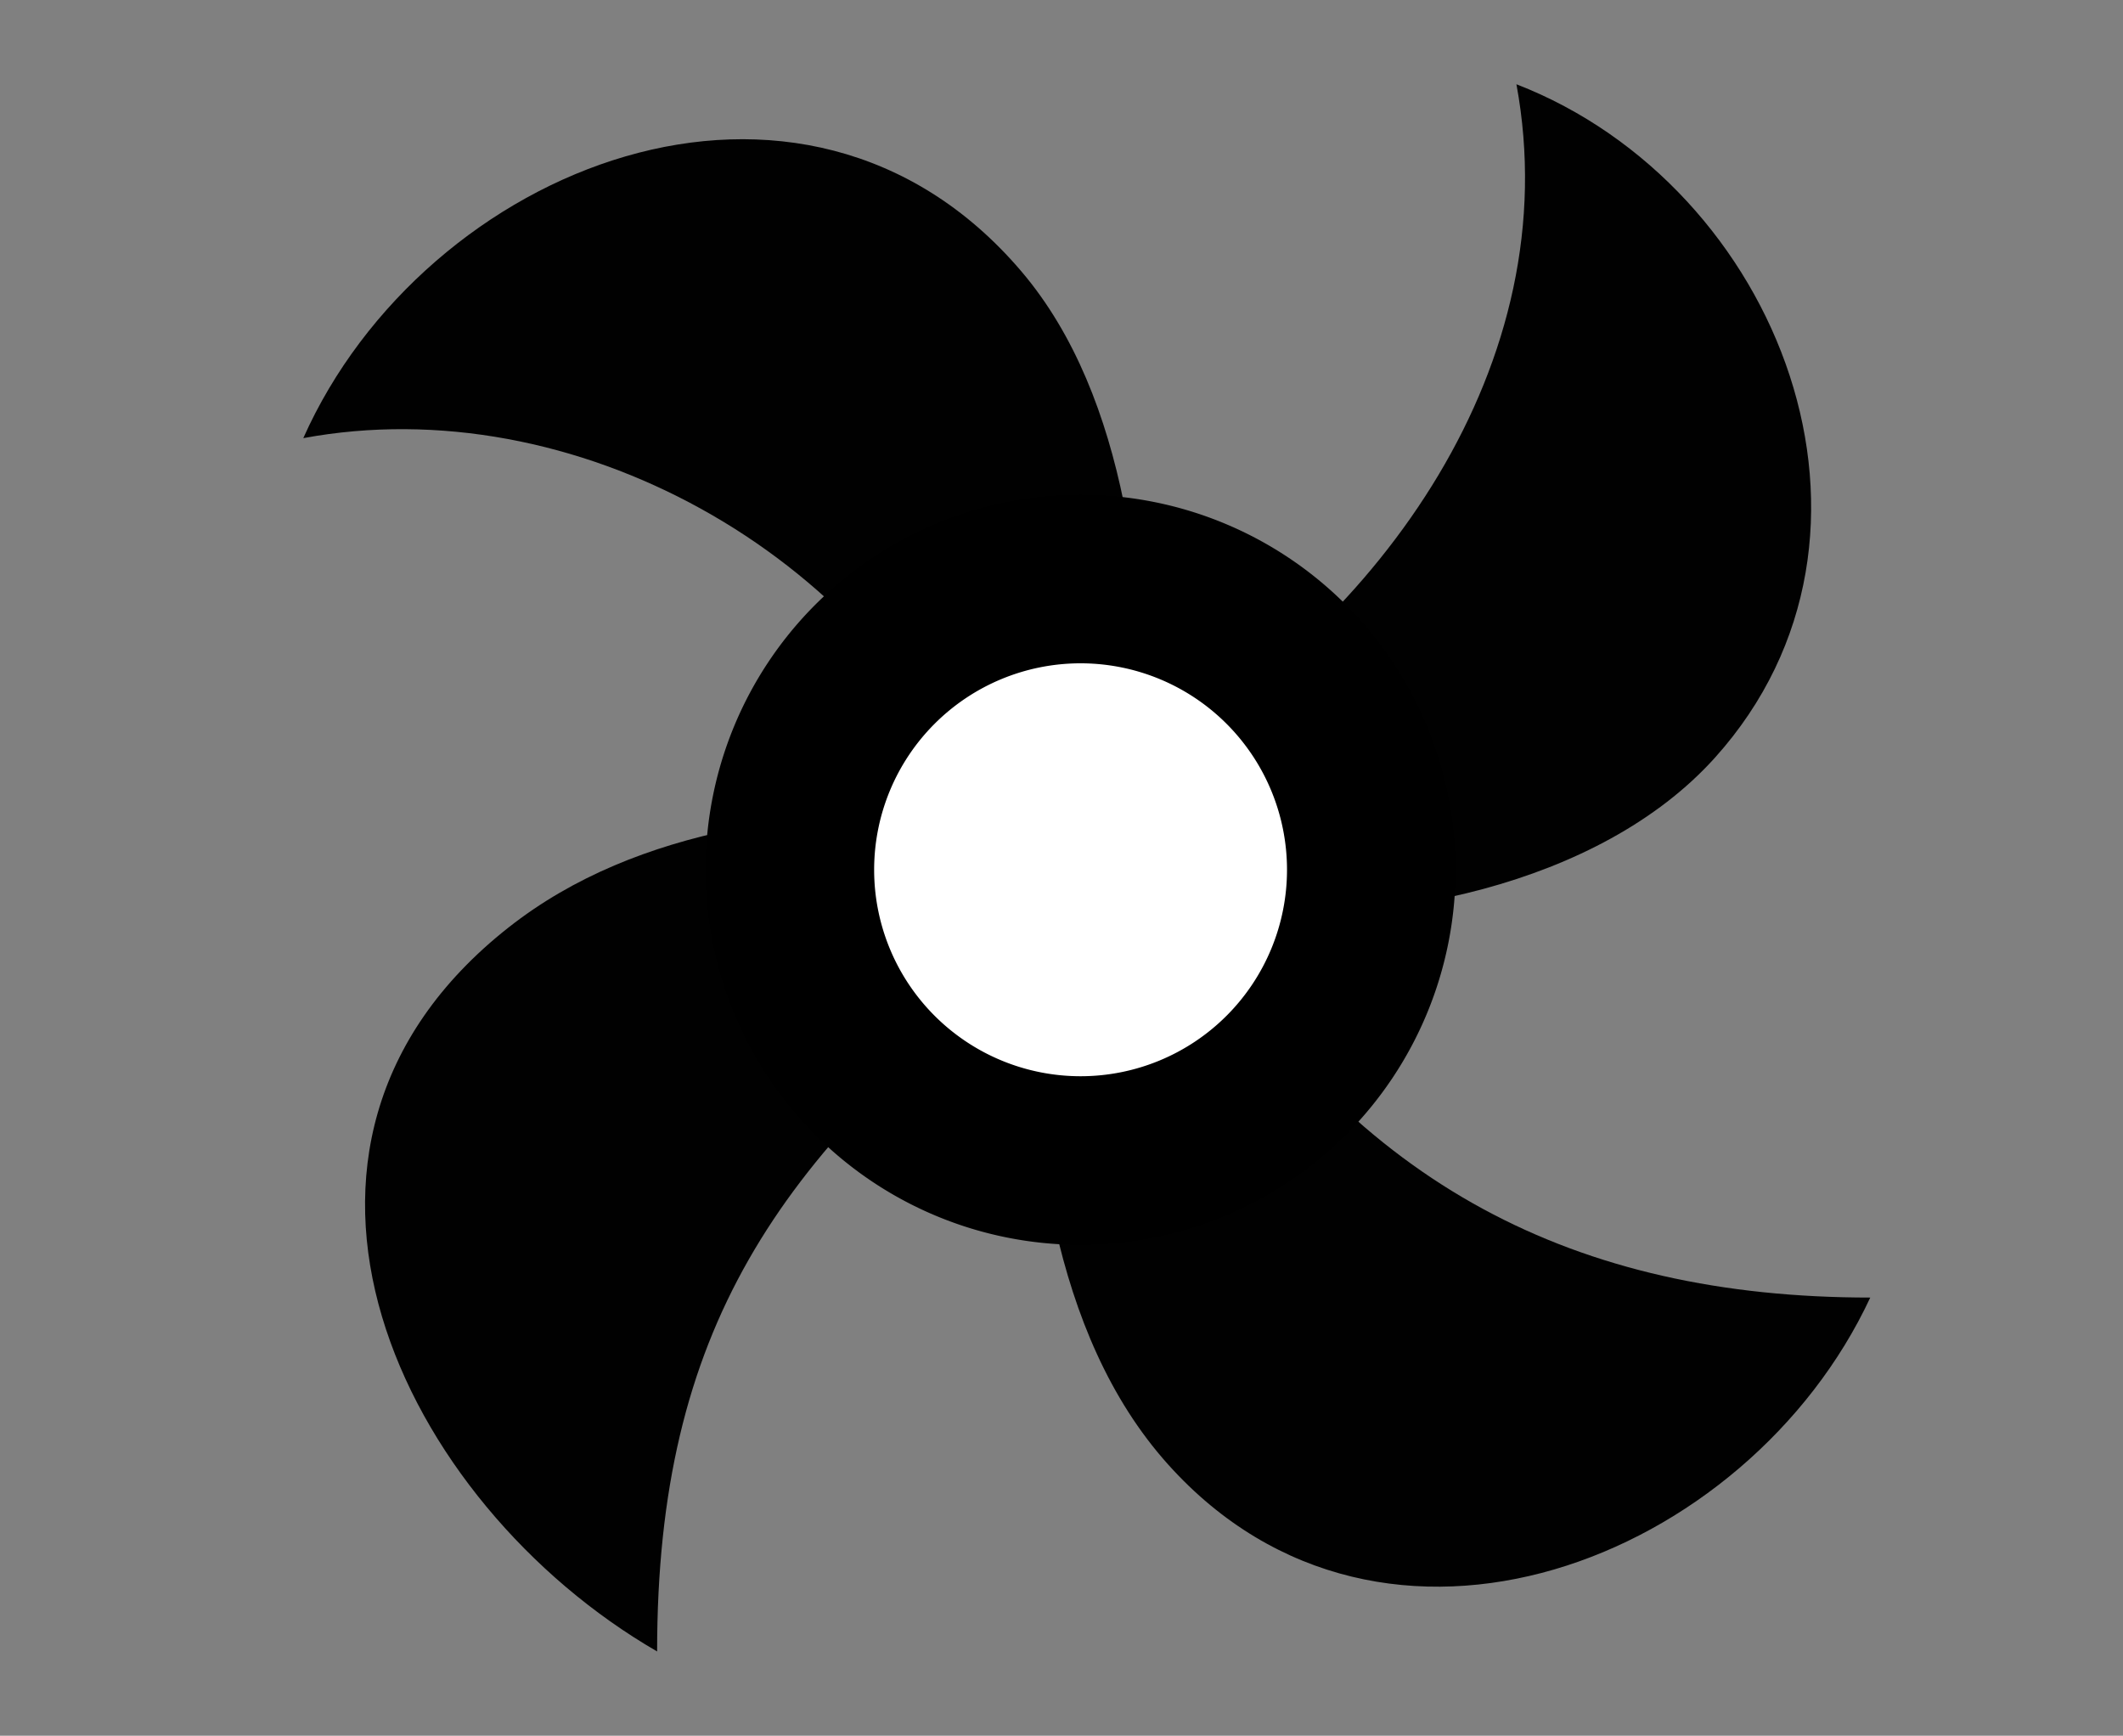 <?xml version="1.0" encoding="UTF-8" standalone="no"?>
<svg
   xmlns:dc="http://purl.org/dc/elements/1.1/"
   xmlns:cc="http://creativecommons.org/ns#"
   xmlns:rdf="http://www.w3.org/1999/02/22-rdf-syntax-ns#"
   xmlns:svg="http://www.w3.org/2000/svg"
   xmlns="http://www.w3.org/2000/svg"
   xmlns:sodipodi="http://sodipodi.sourceforge.net/DTD/sodipodi-0.dtd"
   xmlns:inkscape="http://www.inkscape.org/namespaces/inkscape"
   width="126"
   height="103"
   id="svg4327"
   version="1.1"
   inkscape:version="0.48.4 r9939"
   sodipodi:docname="Untitled (1).svg">
  <rect width="100%" height="100%" fill="#808080" stroke="none"/>
  <defs
     id="defs4335" />
  <sodipodi:namedview
     pagecolor="#ffffff"
     bordercolor="#666666"
     borderopacity="1"
     objecttolerance="10"
     gridtolerance="10"
     guidetolerance="10"
     inkscape:pageopacity="0"
     inkscape:pageshadow="2"
     inkscape:window-width="1707"
     inkscape:window-height="900"
     id="namedview4333"
     showgrid="false"
     inkscape:zoom="3.2100403"
     inkscape:cx="0.39416331"
     inkscape:cy="20.563287"
     inkscape:window-x="-8"
     inkscape:window-y="-8"
     inkscape:window-maximized="1"
     inkscape:current-layer="svg4327" />
  <path
     style="fill:#010101; stroke:none;"
     d="M90 5C93.062 21.554 81.923 36.961 68 45C67.974 35.557 67.014 23.609 60.61 16.093C47.626 0.857 25.199 9.849 18 26C34.042 23.022 51.578 32.831 58 48C48.467 48.001 37.952 48.916 30.174 55.044C13.597 68.103 23.798 89.213 39 98C39 78.869 46.174 68.767 61 57C61.207 67.023 62.336 79.121 69.329 86.907C82.124 101.151 103.736 92.576 111 77C93.44 77 80.561 70.285 71 55L72 54C81.864 55.102 94.916 52.599 101.787 44.957C113.673 31.735 105.649 11.063 90 5z"
     id="path4331" />
  <path
     sodipodi:type="arc"
     style="fill:#ffffff;fill-opacity:1;fill-rule:evenodd;stroke:#000000;stroke-width:8.58;stroke-linecap:butt;stroke-linejoin:miter;stroke-miterlimit:4;stroke-opacity:1;stroke-dasharray:none"
     id="path4339"
     sodipodi:cx="-23.519955"
     sodipodi:cy="32.595901"
     sodipodi:rx="14.797322"
     sodipodi:ry="14.797322"
     d="m -8.723,32.596 a 14.797,14.797 0 1 1 -29.595,0 14.797,14.797 0 1 1 29.595,0 z"
     transform="matrix(1.166,0,0,1.166,91.557,13.607)" />
</svg>
